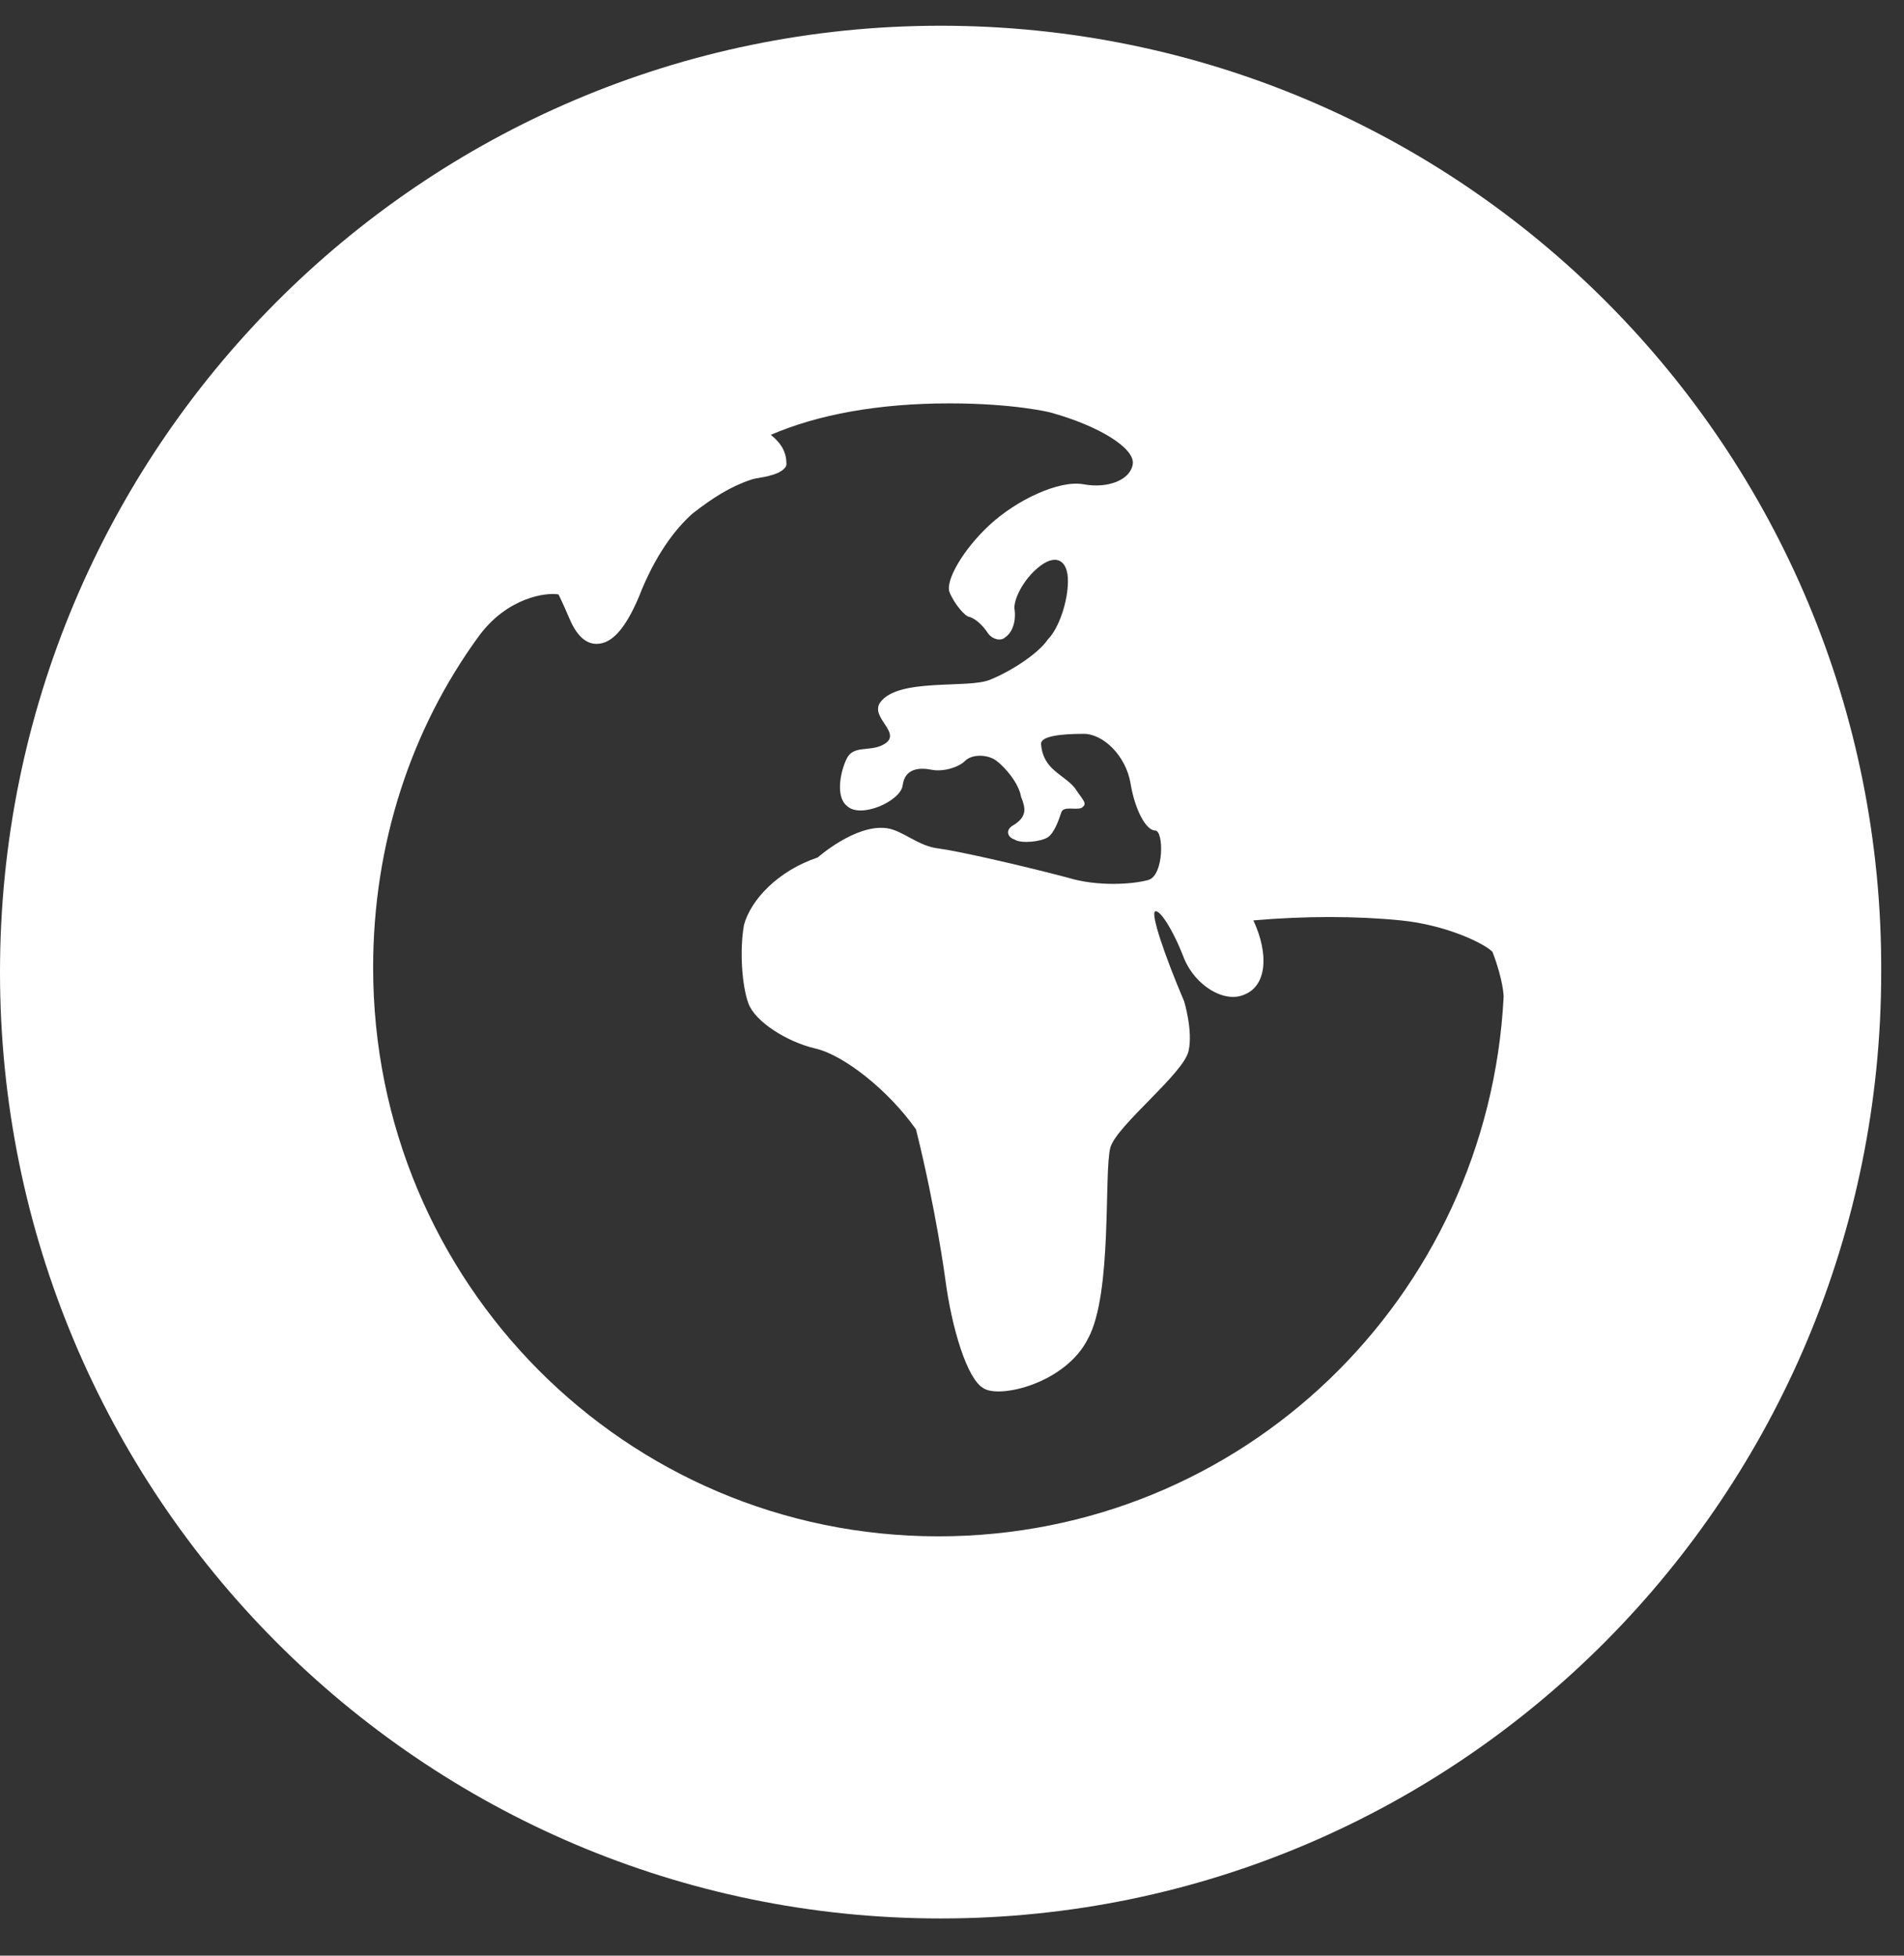 <svg width="37" height="38" viewBox="0 0 37 38" fill="none" xmlns="http://www.w3.org/2000/svg">
<rect x="0" y="0" width="37" height="38" fill="#333333" stroke="none"/>
<path d="M18.279 0.5C8.206 0.5 0 8.711 0 18.889C0 29.066 8.206 37.277 18.279 37.277C28.395 37.277 36.557 29.022 36.557 18.889C36.601 8.711 28.395 0.5 18.279 0.5ZM29.22 19.369C28.916 25.222 24.14 29.852 18.235 29.852C12.157 29.852 7.251 24.916 7.251 18.801C7.251 16.399 7.989 14.171 9.291 12.38C9.856 11.594 10.637 11.507 10.854 11.551C10.854 11.551 10.941 11.725 11.071 12.031C11.202 12.337 11.375 12.511 11.592 12.511C11.896 12.511 12.157 12.206 12.417 11.594C12.721 10.808 13.112 10.284 13.459 9.978C13.85 9.672 14.197 9.454 14.588 9.323C14.719 9.279 14.849 9.279 14.979 9.236C15.153 9.192 15.283 9.105 15.283 9.017C15.283 8.799 15.196 8.624 14.979 8.449C15.891 8.056 17.063 7.838 18.452 7.838C19.712 7.838 20.406 8.013 20.406 8.013C21.361 8.275 22.056 8.711 22.013 9.017C21.969 9.323 21.535 9.498 21.057 9.41C20.58 9.323 19.755 9.716 19.234 10.197C18.713 10.677 18.366 11.289 18.452 11.507C18.539 11.725 18.756 11.987 18.843 11.987C18.973 12.031 19.104 12.162 19.191 12.293C19.277 12.424 19.451 12.468 19.538 12.38C19.668 12.293 19.755 12.075 19.712 11.813C19.712 11.594 19.929 11.201 20.233 10.983C20.536 10.764 20.753 10.895 20.753 11.289C20.753 11.682 20.58 12.206 20.363 12.424C20.189 12.686 19.668 13.036 19.234 13.21C18.8 13.385 17.454 13.167 17.106 13.647C16.889 13.953 17.584 14.259 17.15 14.477C16.889 14.608 16.585 14.477 16.455 14.739C16.325 15.001 16.238 15.482 16.455 15.656C16.716 15.918 17.497 15.569 17.541 15.263C17.584 14.914 17.888 14.914 18.105 14.957C18.322 15.001 18.626 14.914 18.756 14.783C18.887 14.652 19.191 14.652 19.364 14.783C19.538 14.914 19.798 15.22 19.842 15.482C19.929 15.7 19.972 15.875 19.668 16.049C19.538 16.137 19.581 16.268 19.712 16.311C19.842 16.399 20.233 16.355 20.363 16.268C20.493 16.18 20.58 15.918 20.623 15.787C20.667 15.656 20.884 15.744 21.014 15.7C21.144 15.613 21.057 15.569 20.884 15.307C20.667 15.045 20.276 14.957 20.233 14.477C20.189 14.302 20.623 14.259 21.057 14.259C21.448 14.259 21.882 14.695 21.969 15.22C22.056 15.744 22.273 16.137 22.447 16.137C22.62 16.137 22.62 17.01 22.317 17.098C22.013 17.185 21.318 17.229 20.753 17.054C19.755 16.792 18.583 16.53 18.235 16.486C17.845 16.442 17.541 16.137 17.237 16.093C16.629 16.006 15.891 16.661 15.891 16.661C15.109 16.923 14.588 17.491 14.458 17.971C14.371 18.452 14.415 19.151 14.545 19.5C14.675 19.849 15.283 20.242 15.847 20.374C16.412 20.505 17.28 21.203 17.801 21.946C18.192 23.518 18.366 24.829 18.366 24.829C18.496 25.833 18.8 26.794 19.104 26.969C19.407 27.187 20.71 26.882 21.144 26.008C21.622 25.134 21.448 22.776 21.578 22.295C21.709 21.859 23.011 20.854 23.098 20.417C23.185 20.024 23.011 19.456 23.011 19.456C22.62 18.539 22.36 17.753 22.447 17.709C22.534 17.666 22.794 18.059 23.011 18.626C23.228 19.151 23.793 19.5 24.183 19.325C24.618 19.151 24.661 18.539 24.357 17.884C25.356 17.797 26.354 17.797 27.223 17.884C28.091 17.971 28.829 18.321 29.003 18.495C29.22 19.063 29.22 19.369 29.22 19.369Z" fill="white"/>
</svg>
